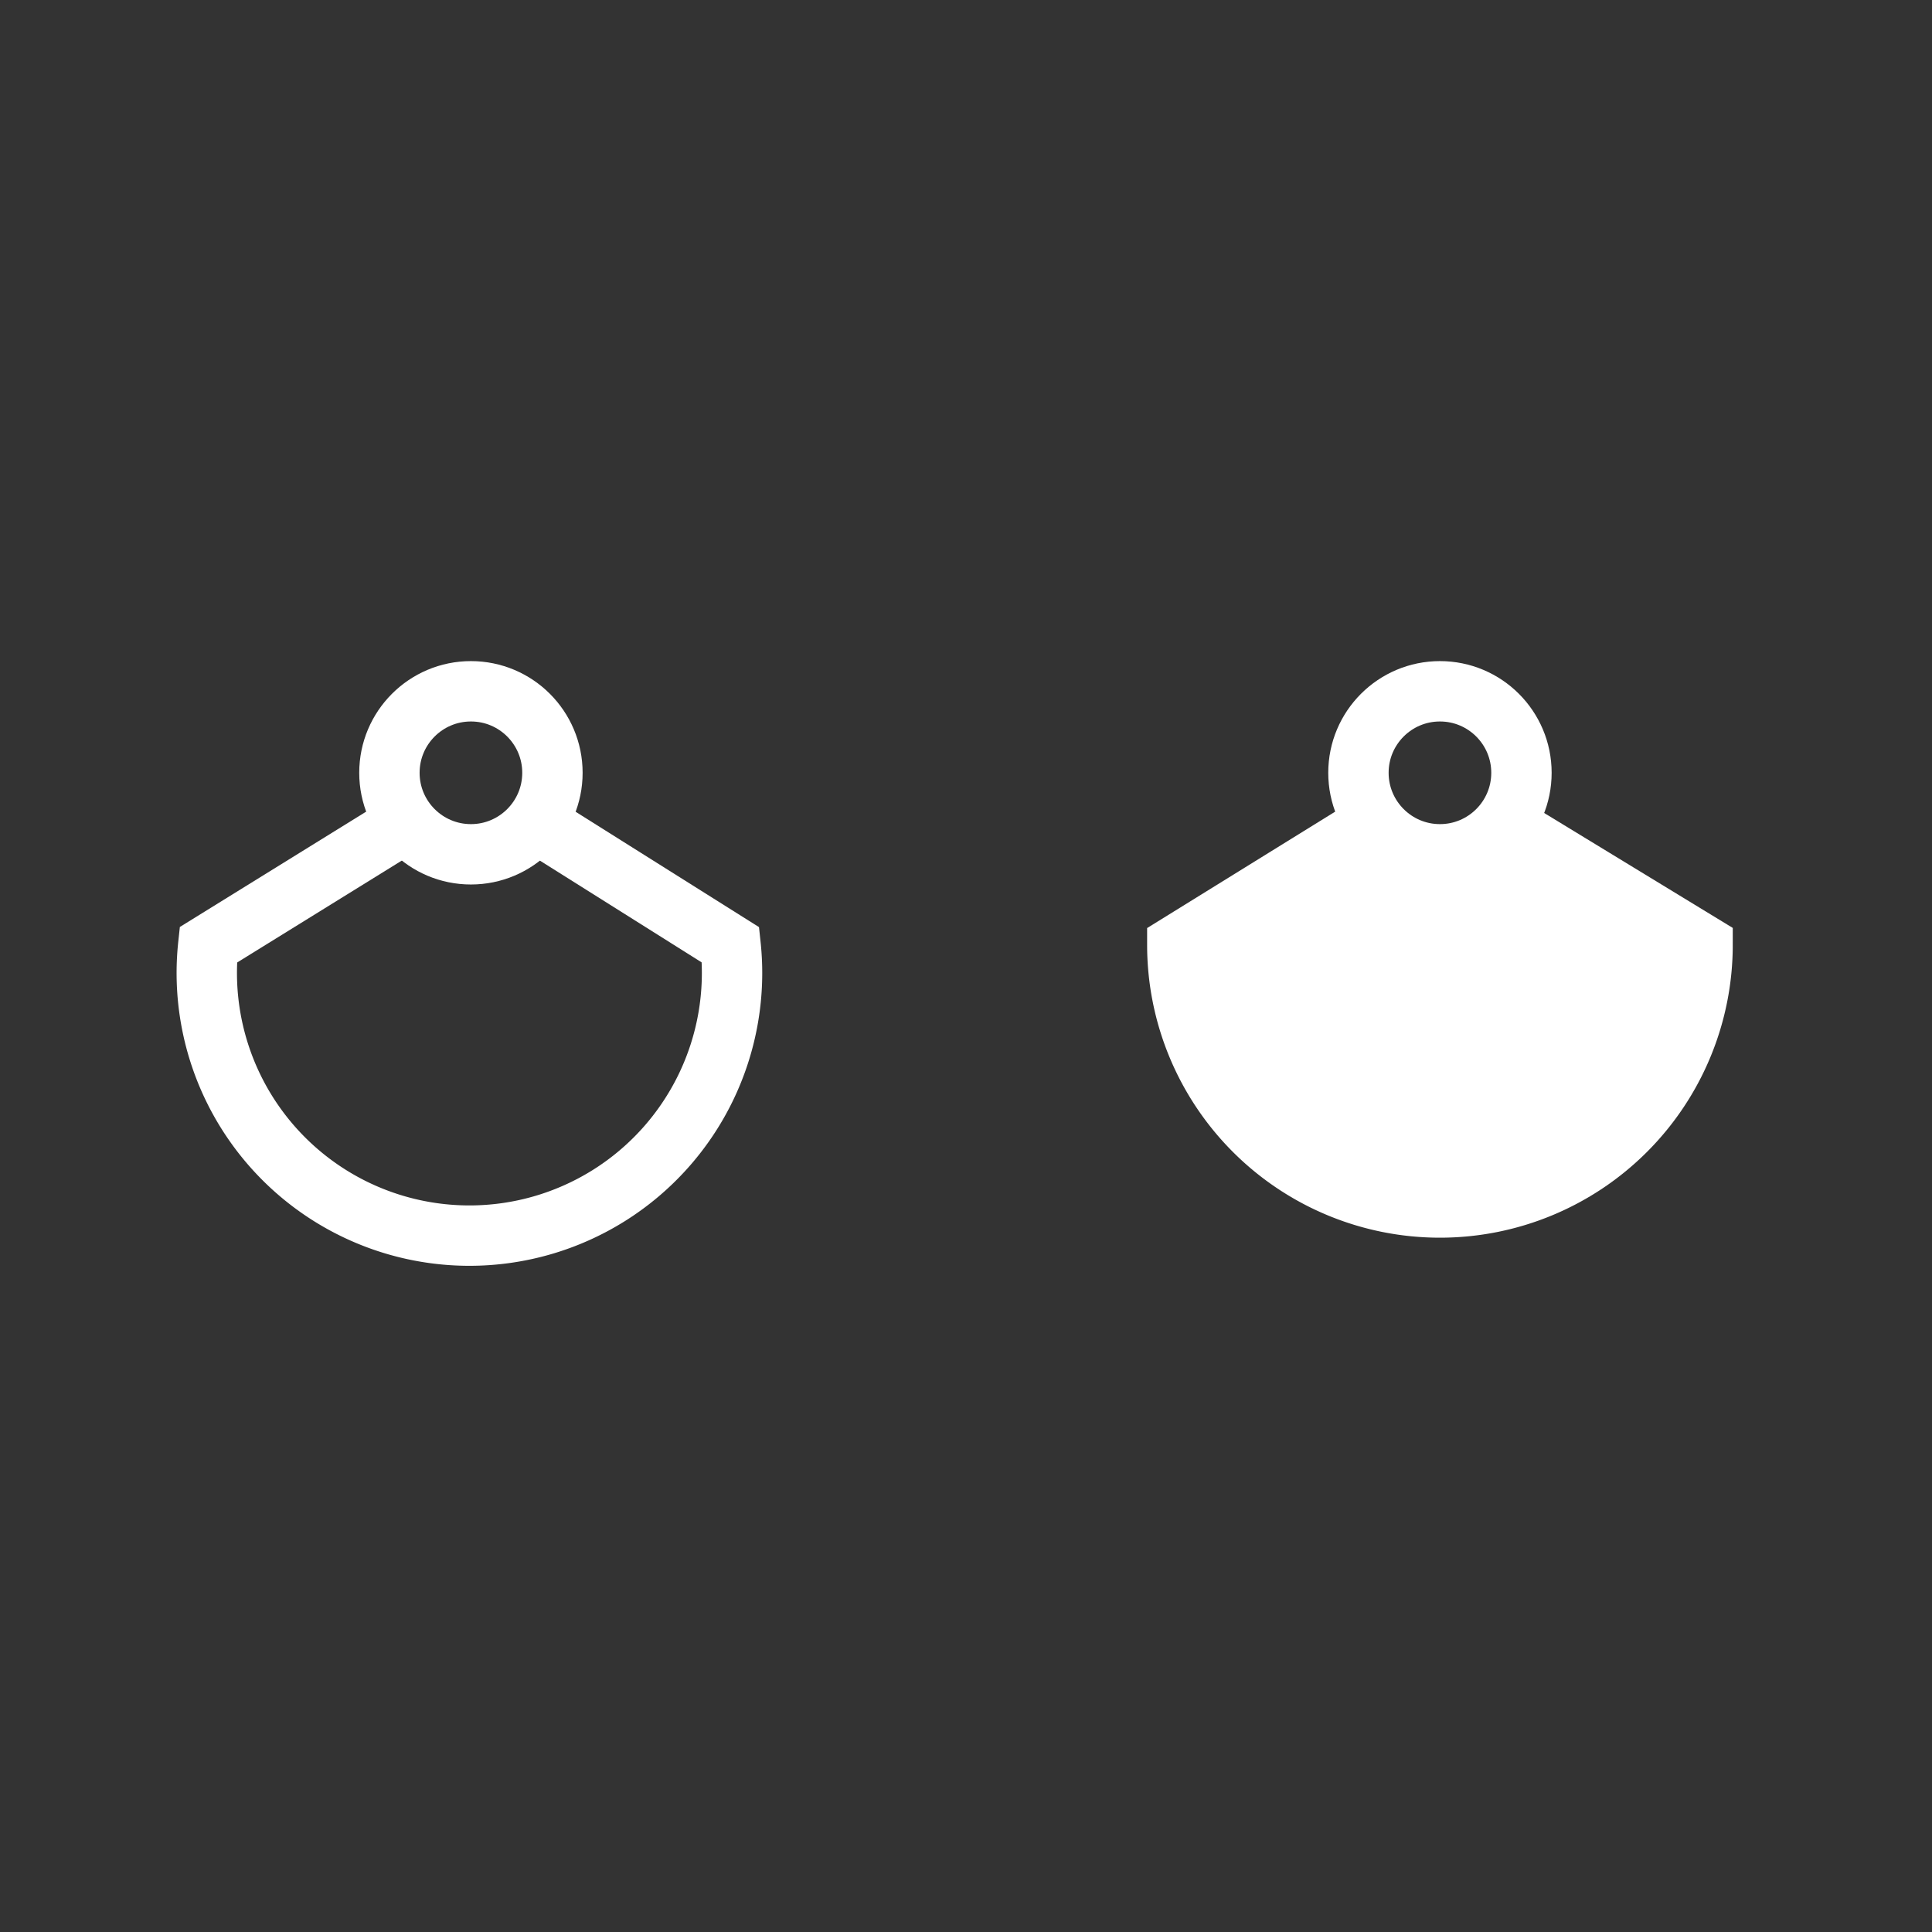 <svg viewBox="0 0 64 64" xmlns="http://www.w3.org/2000/svg">
<rect x="0" y="0" width="64" height="64" fill="#333333" stroke="none"/>
<style>
	.st0{fill:none;stroke:#fff;stroke-width:2}
	.st1{fill:#fff;stroke:#fff;stroke-width:2}
</style>
<g>
	<circle class="st0" cx="15.6" cy="25.6" r="2.7"/>
	<path class="st0" d="m13.2 27.4-6.3 3.9a8.7 8.7 0 1 0 17.3 0L18 27.4"/>
</g>
<g>
	<circle class="st0" cx="47.7" cy="25.6" r="2.7"/>
	<path class="st1" d="M45.3 27.4 39 31.3a8.7 8.7 0 1 0 17.4 0L50 27.4"/>
</g>
</svg>